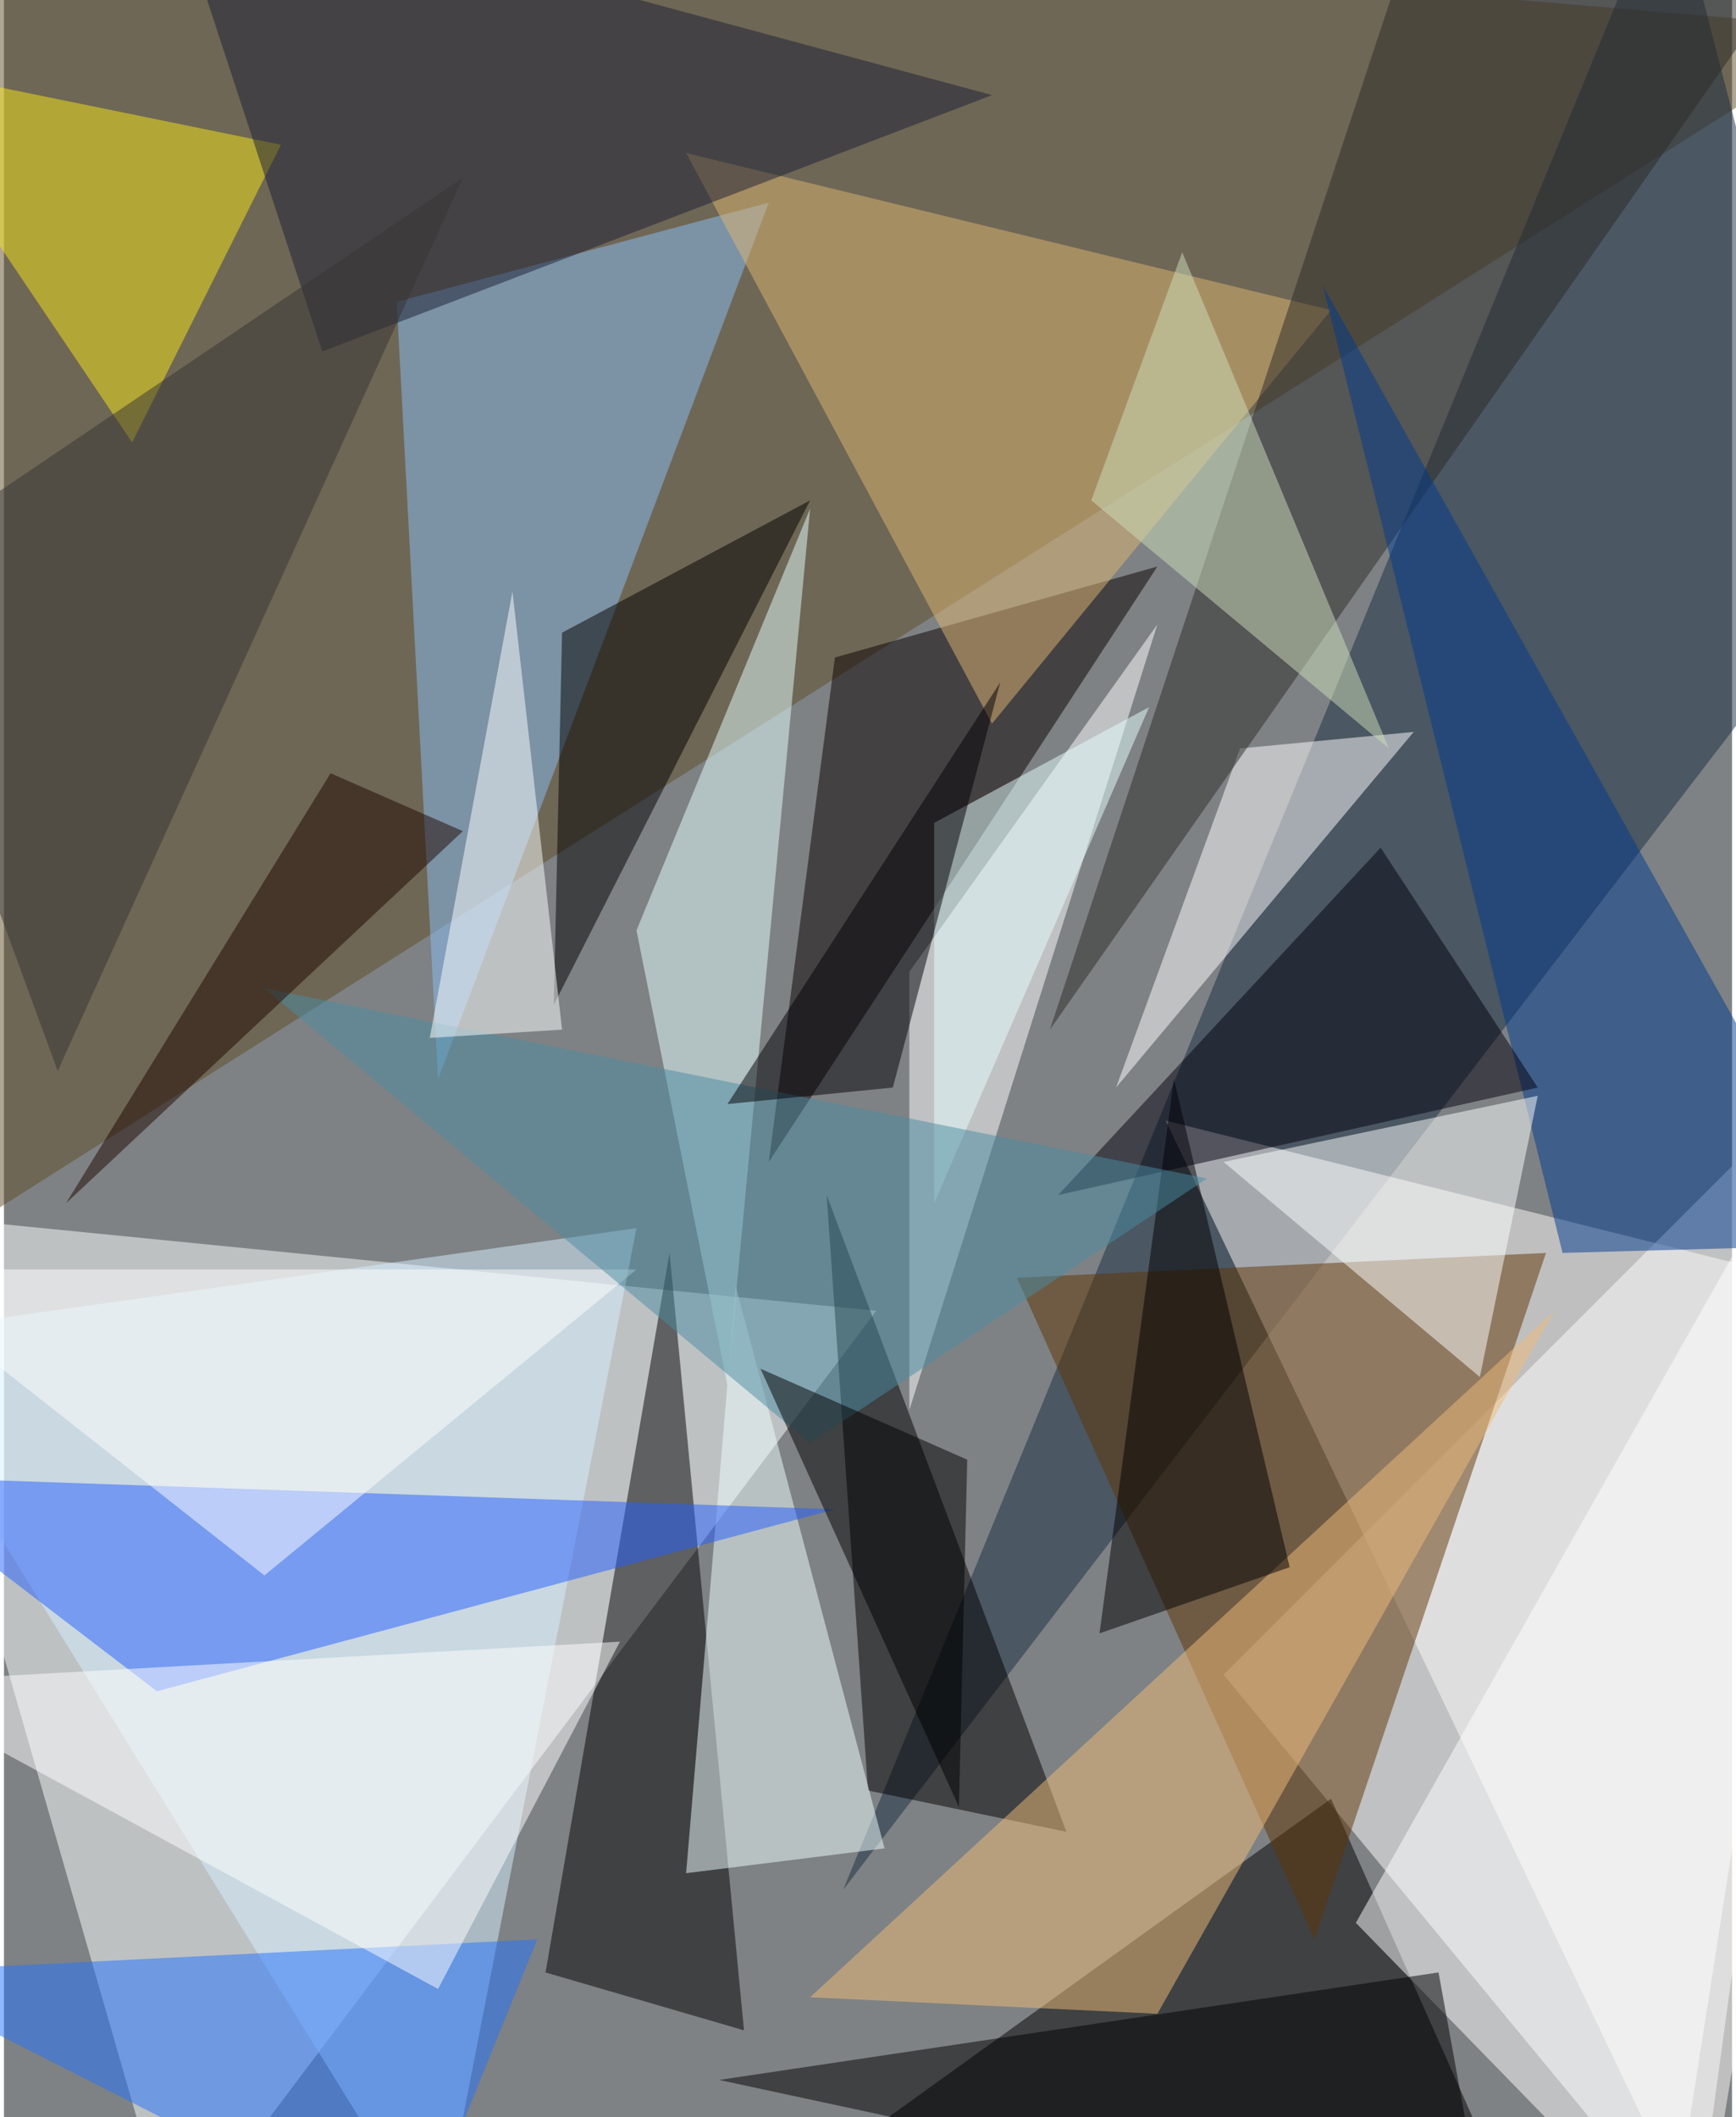 <svg xmlns="http://www.w3.org/2000/svg" width="228" height="278" viewBox="0 0 836 1024"><path fill="#7e8284" d="M0 0h836v1024H0z"/><g fill-opacity=".502"><path fill="#fbffff" d="M422 634L82 1086-62 586z"/><path fill="#fff" d="M898 502L590 810l228 276z"/><path fill="#5e4c27" d="M2-62l-64 684L898 14z"/><path d="M738 1086l-324-52 228-164z"/><path fill="#182c40" d="M894 278L406 914 806-62z"/><path d="M358 982l-96-28 60-348z"/><path fill="#fffbfa" d="M822 1086L562 542l336 84z"/><path fill="#d6f0ff" d="M210 1086L-62 646l368-52z"/><path fill="#89bdf6" d="M190 146l20 376L370 98z"/><path fill="#603404" d="M490 618l256-12-112 332z"/><path fill="#feffff" d="M438 682V470l120-168z"/><path fill="#0b0000" d="M402 318l156-44-188 288z"/><path d="M418 866l-20-288 116 308z"/><path fill="#e5ffff" d="M306 450l84-204-40 424z"/><path fill="#f2ffff" d="M426 894l-72-272-24 284z"/><path fill="#255fff" d="M74 818L-62 714l464 16z"/><path fill="#fff" d="M538 526l144-172-84 8z"/><path fill="#deb673" d="M330 74l148 276 164-200z"/><path fill="#f0bb79" d="M390 966l360-332-192 340z"/><path fill="#2273ff" d="M258 938l-60 148-260-132z"/><path d="M266 486l124-244-120 64z"/><path fill="#2d2b29" d="M898-62L674-10 506 498z"/><path d="M566 522l56 236-92 32z"/><path fill="#f5e519" d="M62 214L-62 30l196 40z"/><path fill="#003b8d" d="M638 138l260 464-144 4z"/><path fill="#1a1f35" d="M78-62l76 232L478 46z"/><path fill="#fff" d="M898 498l-92 588-152-156z"/><path fill="#fcffff" d="M714 666l28-136-152 32z"/><path fill="#fff" d="M-62 814l272 148 88-168z"/><path fill="#03010e" d="M666 410L510 578l232-52z"/><path d="M346 1006l372 80-24-132z"/><path fill="#fff" d="M-62 614h368L126 762z"/><path fill="#e6ffff" d="M450 398l104-56-104 240z"/><path fill="#4a8ca1" d="M582 570l-456-92 264 220z"/><path fill="#000005" d="M482 330L350 534l80-8z"/><path fill="#cdddb9" d="M570 122l-44 120 144 120z"/><path fill="#363434" d="M-62 278l88 240L222 86z"/><path fill="#1f0600" d="M158 374l64 28L30 582z"/><path fill="#fcffff" d="M246 286l-40 216 64-4z"/><path d="M462 874l-96-212 100 44z"/></g></svg>